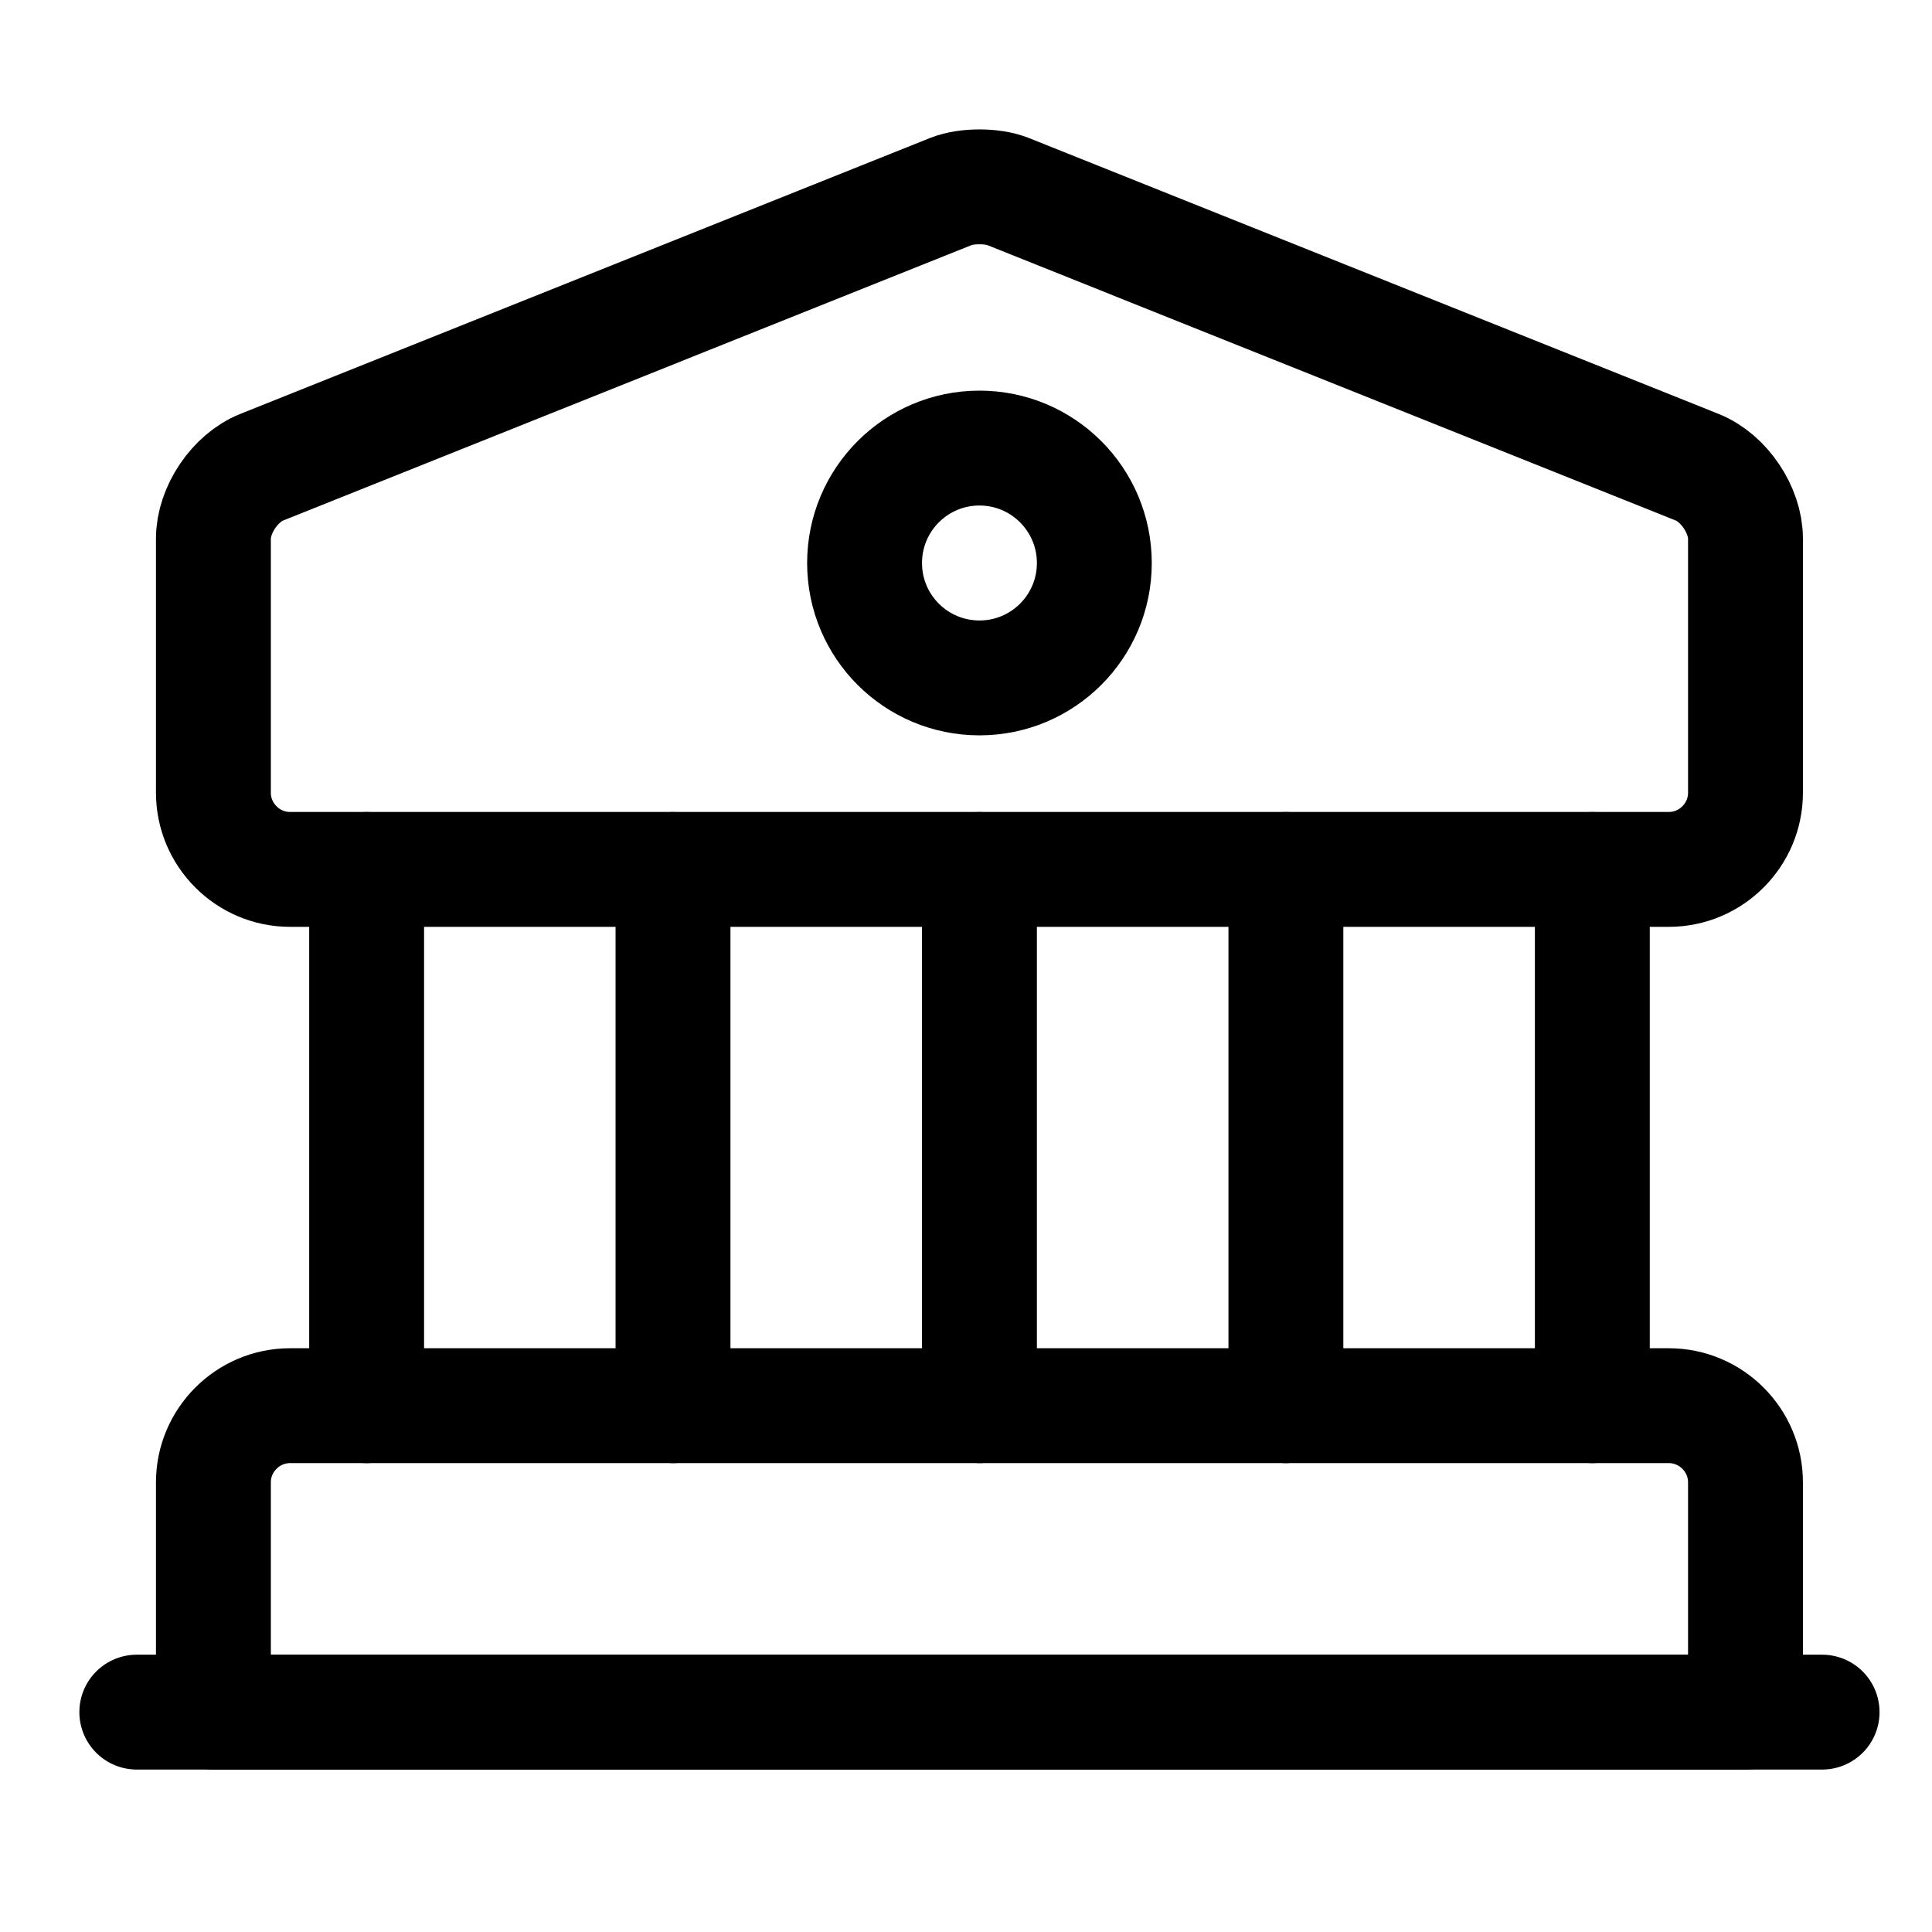 <svg width="26" height="26" viewBox="0 0 26 26" fill="none" xmlns="http://www.w3.org/2000/svg">
<path d="M13.562 2.576L22.841 6.288C23.202 6.432 23.49 6.865 23.49 7.247V10.669C23.49 11.236 23.026 11.7 22.459 11.7H3.903C3.336 11.7 2.872 11.236 2.872 10.669V7.247C2.872 6.865 3.16 6.432 3.521 6.288L12.8 2.576C13.006 2.494 13.356 2.494 13.562 2.576Z" stroke="black" stroke-width="1.546" stroke-miterlimit="10" stroke-linecap="round" stroke-linejoin="round"/>
<path d="M23.49 23.041H2.872V19.948C2.872 19.381 3.336 18.917 3.903 18.917H22.459C23.026 18.917 23.49 19.381 23.49 19.948V23.041Z" stroke="black" stroke-width="1.546" stroke-miterlimit="10" stroke-linecap="round" stroke-linejoin="round"/>
<path d="M4.934 18.917V11.701" stroke="black" stroke-width="1.546" stroke-miterlimit="10" stroke-linecap="round" stroke-linejoin="round"/>
<path d="M9.057 18.917V11.701" stroke="black" stroke-width="1.546" stroke-miterlimit="10" stroke-linecap="round" stroke-linejoin="round"/>
<path d="M13.181 18.917V11.701" stroke="black" stroke-width="1.546" stroke-miterlimit="10" stroke-linecap="round" stroke-linejoin="round"/>
<path d="M17.305 18.917V11.701" stroke="black" stroke-width="1.546" stroke-miterlimit="10" stroke-linecap="round" stroke-linejoin="round"/>
<path d="M21.429 18.917V11.701" stroke="black" stroke-width="1.546" stroke-miterlimit="10" stroke-linecap="round" stroke-linejoin="round"/>
<path d="M1.841 23.041H24.521" stroke="black" stroke-width="1.546" stroke-miterlimit="10" stroke-linecap="round" stroke-linejoin="round"/>
<path d="M13.181 9.123C14.035 9.123 14.727 8.431 14.727 7.577C14.727 6.723 14.035 6.03 13.181 6.03C12.327 6.03 11.635 6.723 11.635 7.577C11.635 8.431 12.327 9.123 13.181 9.123Z" stroke="black" stroke-width="1.546" stroke-miterlimit="10" stroke-linecap="round" stroke-linejoin="round"/>
</svg>
